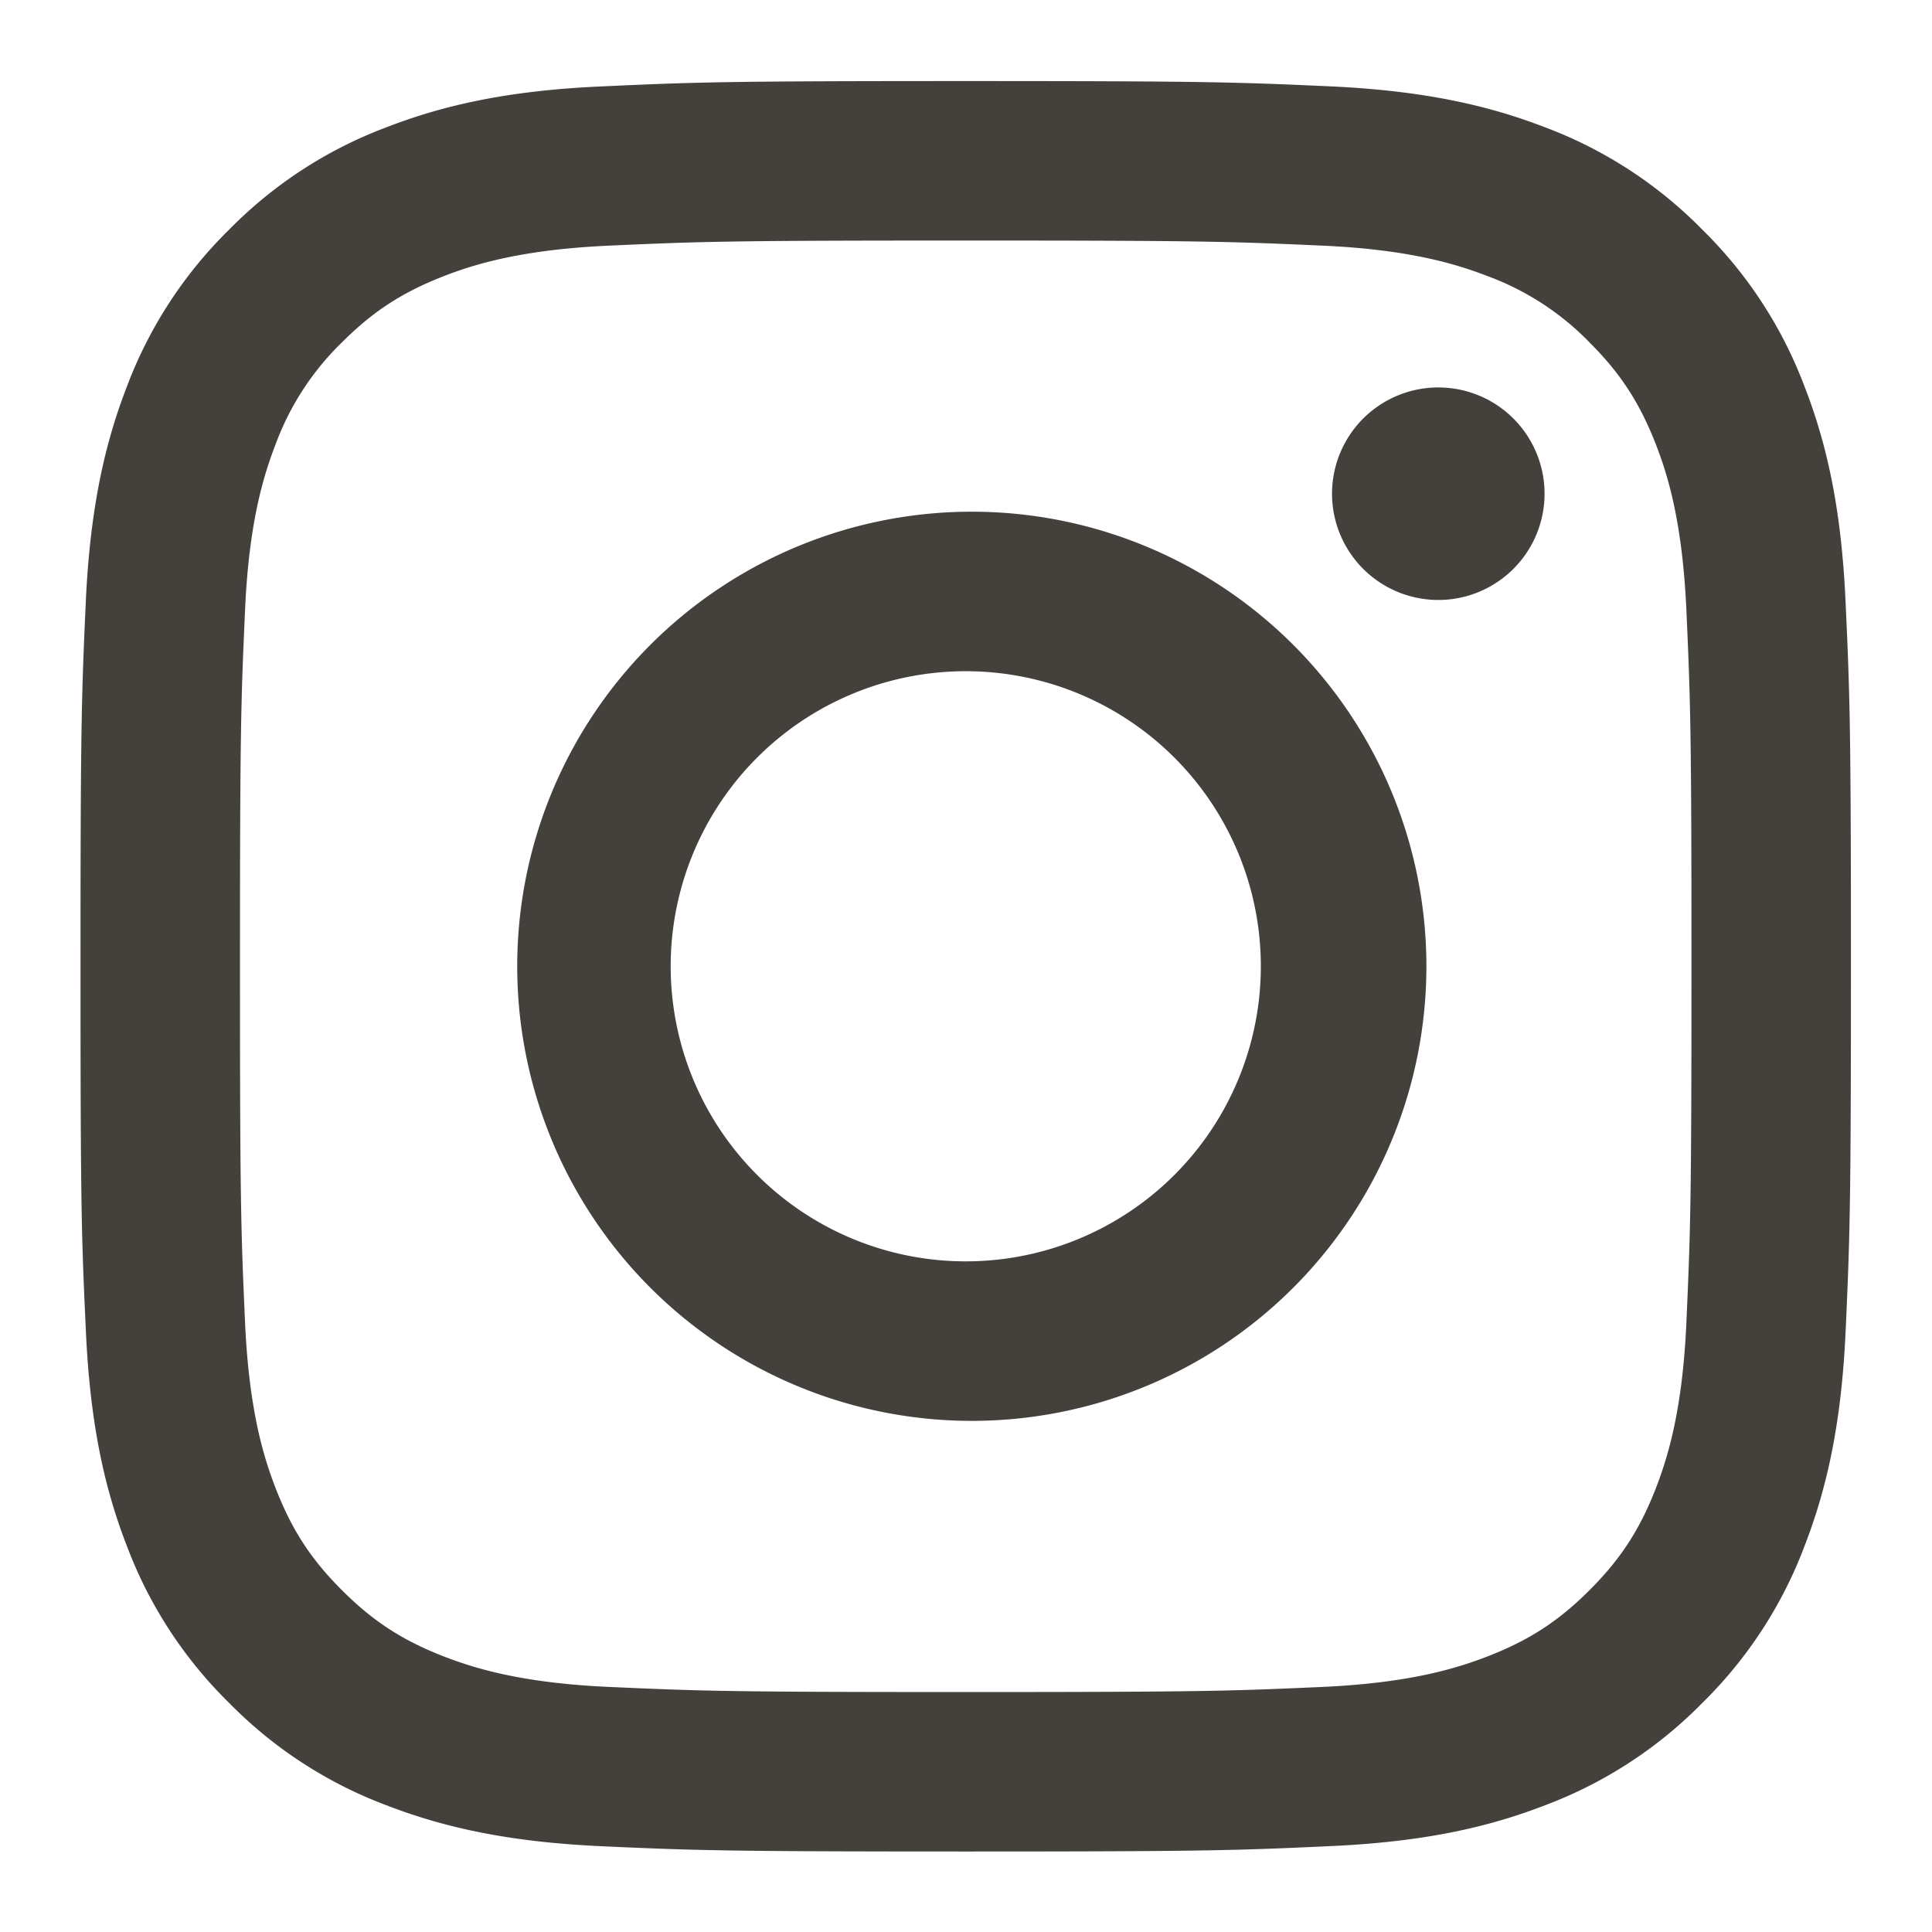 <svg aria-label="Follow Trade Me on Instagram" xmlns:xlink="http://www.w3.org/1999/xlink" xmlns="http://www.w3.org/2000/svg" viewBox="0 0 24 24" height="24" width="24" focusable="false" role="img" class="o-svg--scale-to-fill" fill="#44413d"><path d="M11.997 1.007c2.986 0 3.36.013 4.533.066 1.17.054 1.97.24 2.67.511a5.39 5.39 0 0 1 1.947 1.269A5.39 5.39 0 0 1 22.416 4.8c.272.7.457 1.5.51 2.67.054 1.173.067 1.547.067 4.533 0 2.987-.013 3.361-.066 4.534-.053 1.17-.24 1.97-.511 2.67a5.39 5.39 0 0 1-1.269 1.947 5.39 5.39 0 0 1-1.947 1.269c-.7.272-1.5.457-2.67.51-1.173.054-1.547.067-4.533.067-2.987 0-3.361-.013-4.534-.066-1.17-.054-1.97-.24-2.67-.511a5.39 5.39 0 0 1-1.947-1.269 5.39 5.39 0 0 1-1.269-1.947c-.272-.7-.457-1.5-.51-2.67C1.012 15.364 1 14.99 1 12.003c0-2.986.013-3.36.066-4.533.054-1.17.24-1.97.511-2.67a5.39 5.39 0 0 1 1.269-1.947 5.39 5.39 0 0 1 1.947-1.269c.7-.272 1.5-.458 2.67-.51 1.173-.054 1.547-.067 4.534-.067zm0 1.981c-2.937 0-3.284.012-4.444.064-1.072.05-1.654.228-2.042.379-.513.2-.88.438-1.264.823a3.407 3.407 0 0 0-.823 1.264c-.15.388-.33.97-.379 2.042-.052 1.16-.064 1.507-.064 4.443 0 2.937.012 3.284.064 4.444.05 1.072.229 1.654.38 2.042.199.513.437.88.822 1.264.384.385.75.623 1.264.823.388.15.97.33 2.042.379 1.16.052 1.507.064 4.444.064 2.936 0 3.284-.012 4.443-.064 1.072-.05 1.654-.229 2.042-.38.513-.199.88-.437 1.264-.822.385-.384.623-.75.823-1.264.15-.388.33-.97.379-2.042.052-1.16.064-1.507.064-4.444 0-2.936-.012-3.284-.064-4.443-.05-1.072-.228-1.654-.379-2.042-.2-.513-.438-.88-.823-1.264a3.407 3.407 0 0 0-1.264-.823c-.388-.15-.97-.33-2.042-.379-1.16-.052-1.507-.064-4.443-.064zm5.87 4.465a1.32 1.32 0 1 1 0-2.64 1.32 1.32 0 0 1 0 2.64zm-5.87 8.216a3.665 3.665 0 1 0 0-7.331 3.665 3.665 0 0 0 0 7.331zm0-9.312a5.647 5.647 0 1 1 0 11.293 5.647 5.647 0 0 1 0-11.293z"></path></svg>
